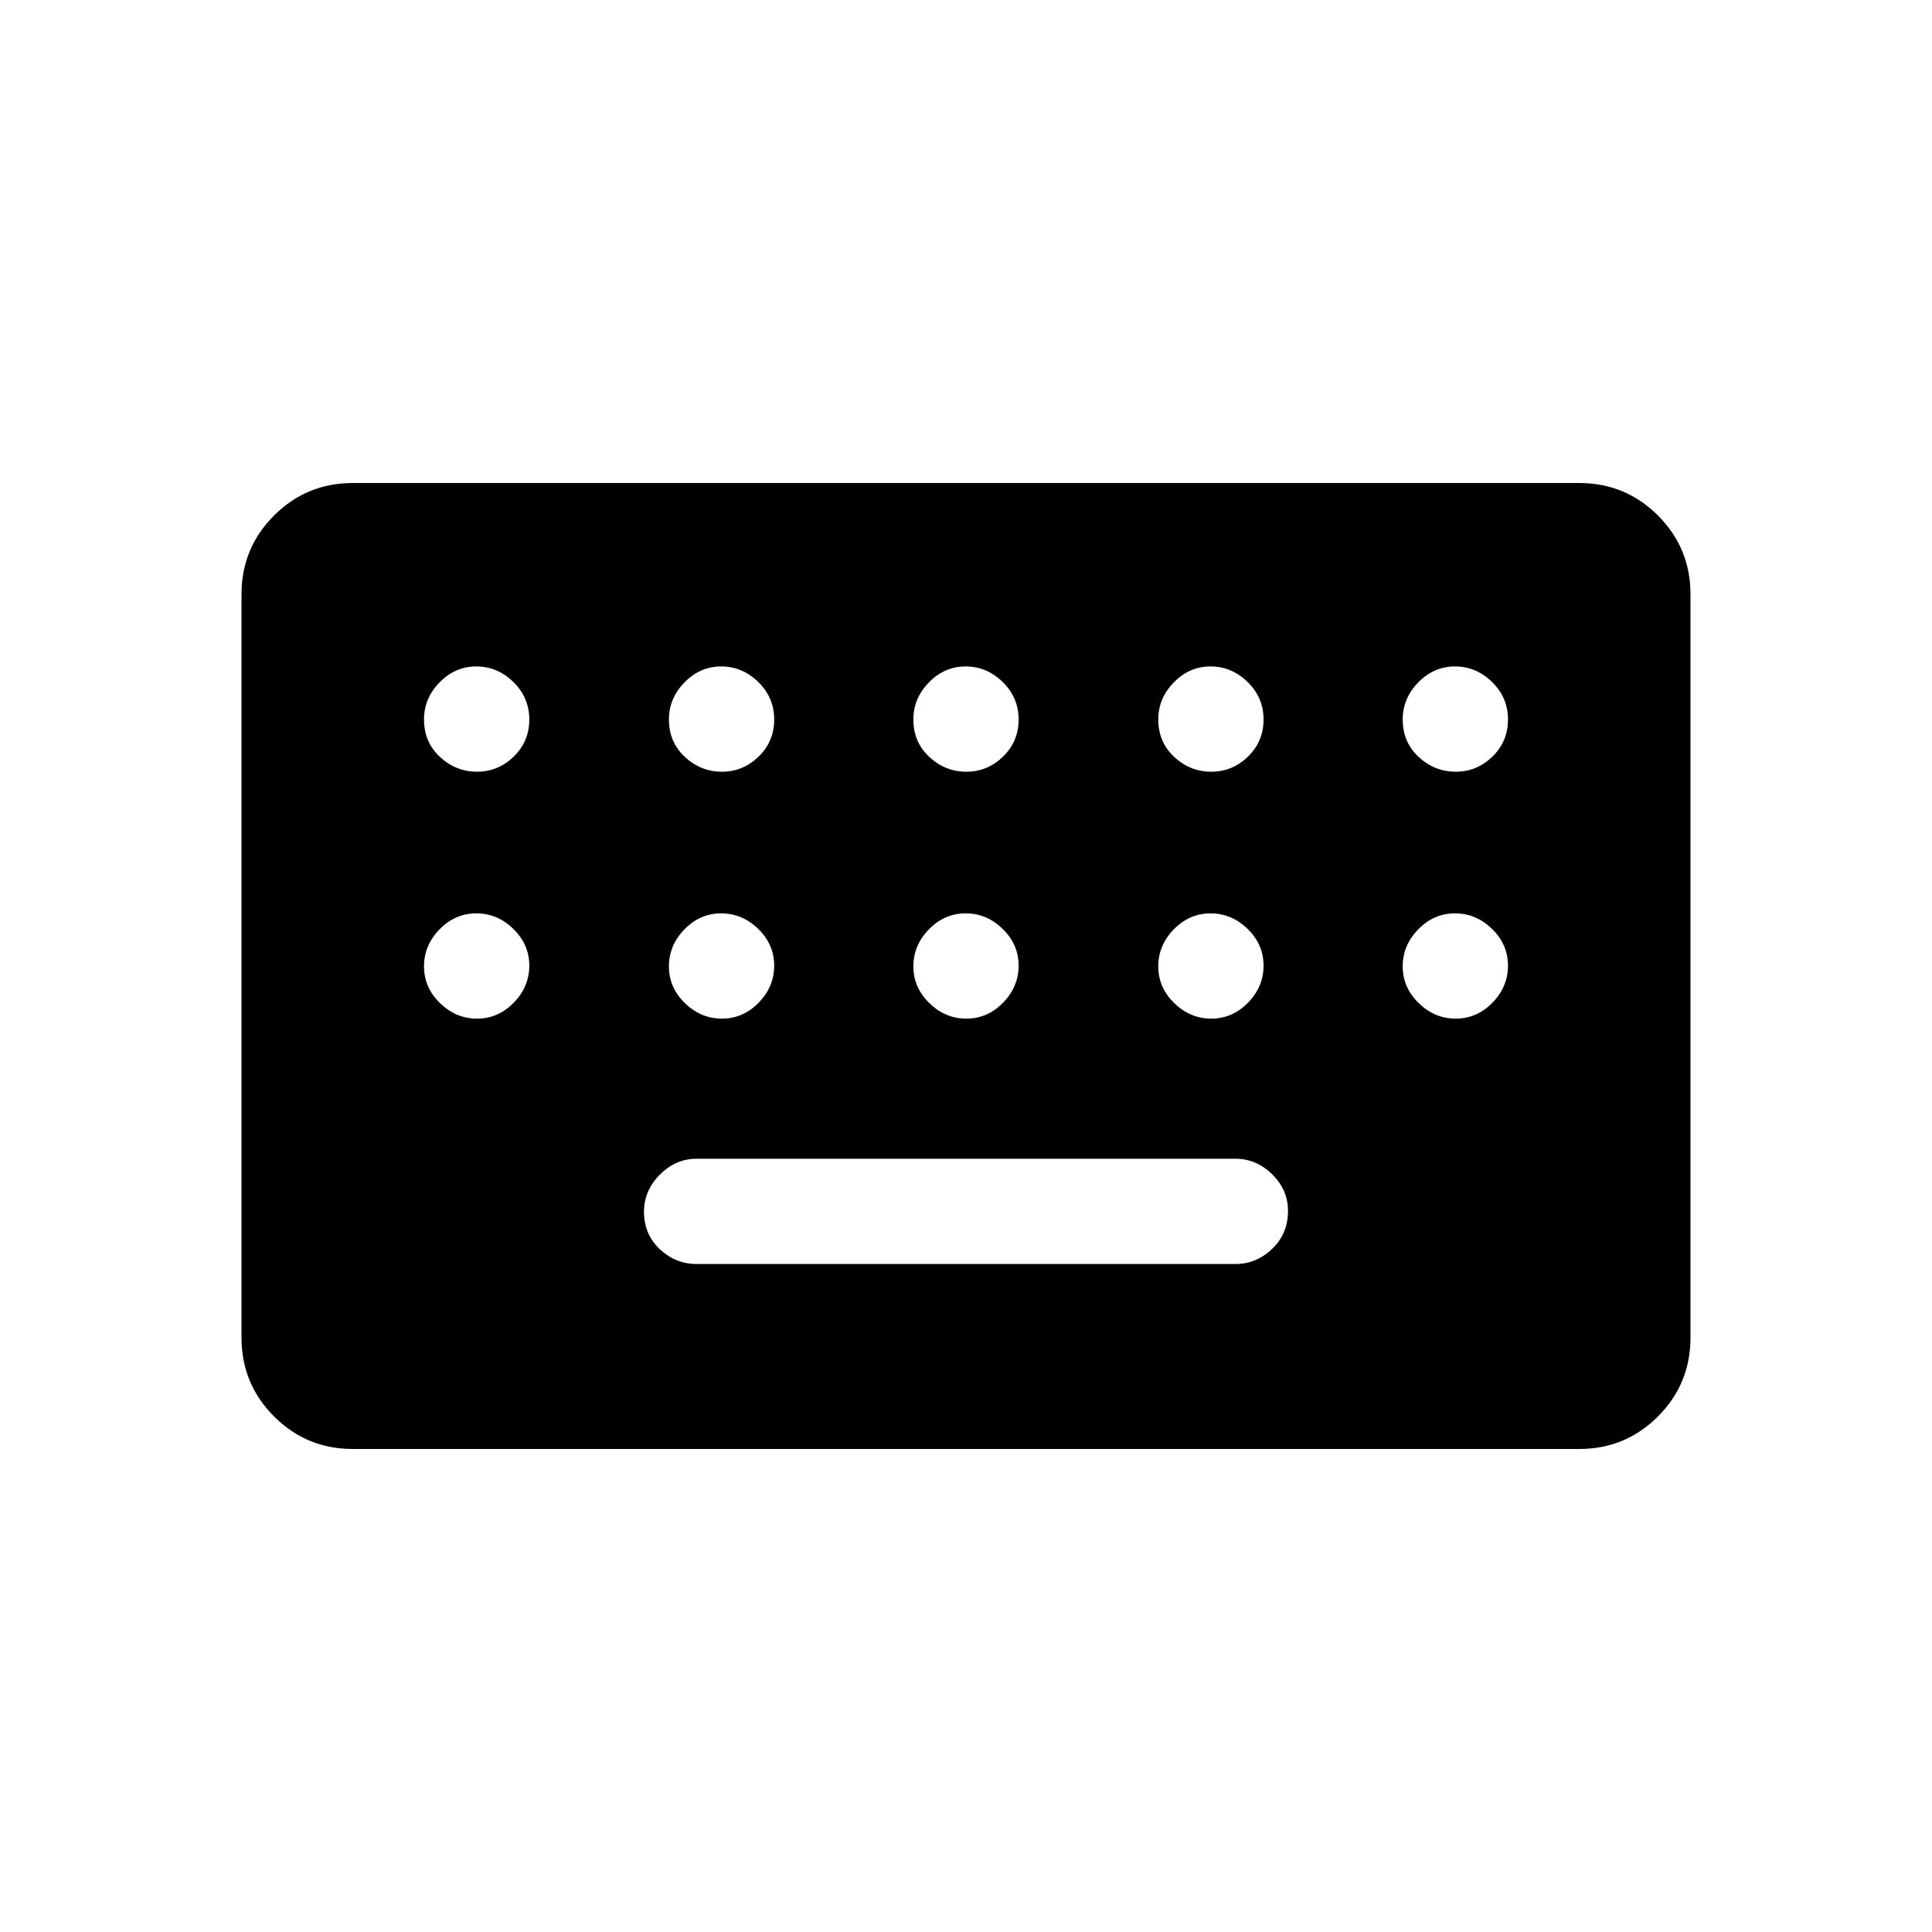 <svg xmlns="http://www.w3.org/2000/svg" width="48" height="48" viewBox="0 -960 960 960"><path d="M175.38-240q-23.05 0-39.22-16.19Q120-272.38 120-295.38v-369.24q0-23.05 16.16-39.22Q152.33-720 175.38-720h609.24q23.05 0 39.22 16.16Q840-687.67 840-664.62v369.24q0 23-16.16 39.19Q807.67-240 784.62-240H175.38Zm170.77-91.92h267.7q10.42 0 18.28-7.54 7.87-7.53 7.87-18.81 0-10.5-7.87-18.23-7.86-7.73-18.28-7.73h-267.7q-10.42 0-18.28 7.91-7.87 7.9-7.87 18.42 0 11.28 7.87 18.63 7.86 7.35 18.28 7.35ZM237.04-576.54q10.5 0 18.23-7.52t7.73-18.42q0-10.9-7.92-18.64-7.92-7.73-18.42-7.73-10.51 0-18.24 7.92-7.73 7.92-7.73 18.41 0 11.29 7.92 18.64 7.92 7.34 18.43 7.34Zm121.69 0q10.5 0 18.23-7.52t7.73-18.42q0-10.9-7.92-18.64-7.92-7.73-18.42-7.73-10.5 0-18.23 7.92-7.74 7.92-7.74 18.41 0 11.29 7.92 18.64 7.92 7.34 18.43 7.34Zm121.46 0q10.5 0 18.23-7.52t7.73-18.42q0-10.9-7.92-18.64-7.92-7.73-18.42-7.73-10.5 0-18.23 7.92t-7.73 18.41q0 11.29 7.92 18.64 7.92 7.34 18.42 7.34Zm121.69 0q10.5 0 18.24-7.52 7.73-7.52 7.73-18.42 0-10.9-7.92-18.64-7.92-7.73-18.43-7.73-10.5 0-18.23 7.92t-7.73 18.41q0 11.29 7.92 18.64 7.92 7.34 18.42 7.34Zm121.46 0q10.51 0 18.24-7.52 7.73-7.52 7.73-18.42 0-10.9-7.92-18.64-7.92-7.73-18.43-7.73-10.5 0-18.23 7.92T697-602.52q0 11.29 7.92 18.64 7.92 7.34 18.42 7.34Zm-486.3 122.69q10.5 0 18.23-7.92t7.73-18.42q0-10.5-7.92-18.23t-18.42-7.73q-10.51 0-18.24 7.92-7.73 7.92-7.73 18.42 0 10.5 7.92 18.23t18.43 7.73Zm121.69 0q10.5 0 18.23-7.92t7.73-18.42q0-10.5-7.92-18.23t-18.42-7.73q-10.5 0-18.23 7.92-7.74 7.92-7.74 18.42 0 10.5 7.92 18.23t18.43 7.73Zm121.46 0q10.5 0 18.23-7.92t7.73-18.42q0-10.5-7.92-18.23t-18.42-7.73q-10.5 0-18.23 7.92t-7.73 18.42q0 10.5 7.92 18.23t18.42 7.73Zm121.69 0q10.5 0 18.24-7.92 7.73-7.92 7.73-18.42 0-10.5-7.92-18.23t-18.43-7.73q-10.5 0-18.23 7.92t-7.73 18.42q0 10.5 7.92 18.23t18.42 7.73Zm121.46 0q10.51 0 18.24-7.92 7.73-7.92 7.73-18.42 0-10.5-7.92-18.23t-18.43-7.73q-10.5 0-18.23 7.92T697-479.81q0 10.5 7.92 18.23t18.42 7.73Z"/></svg>